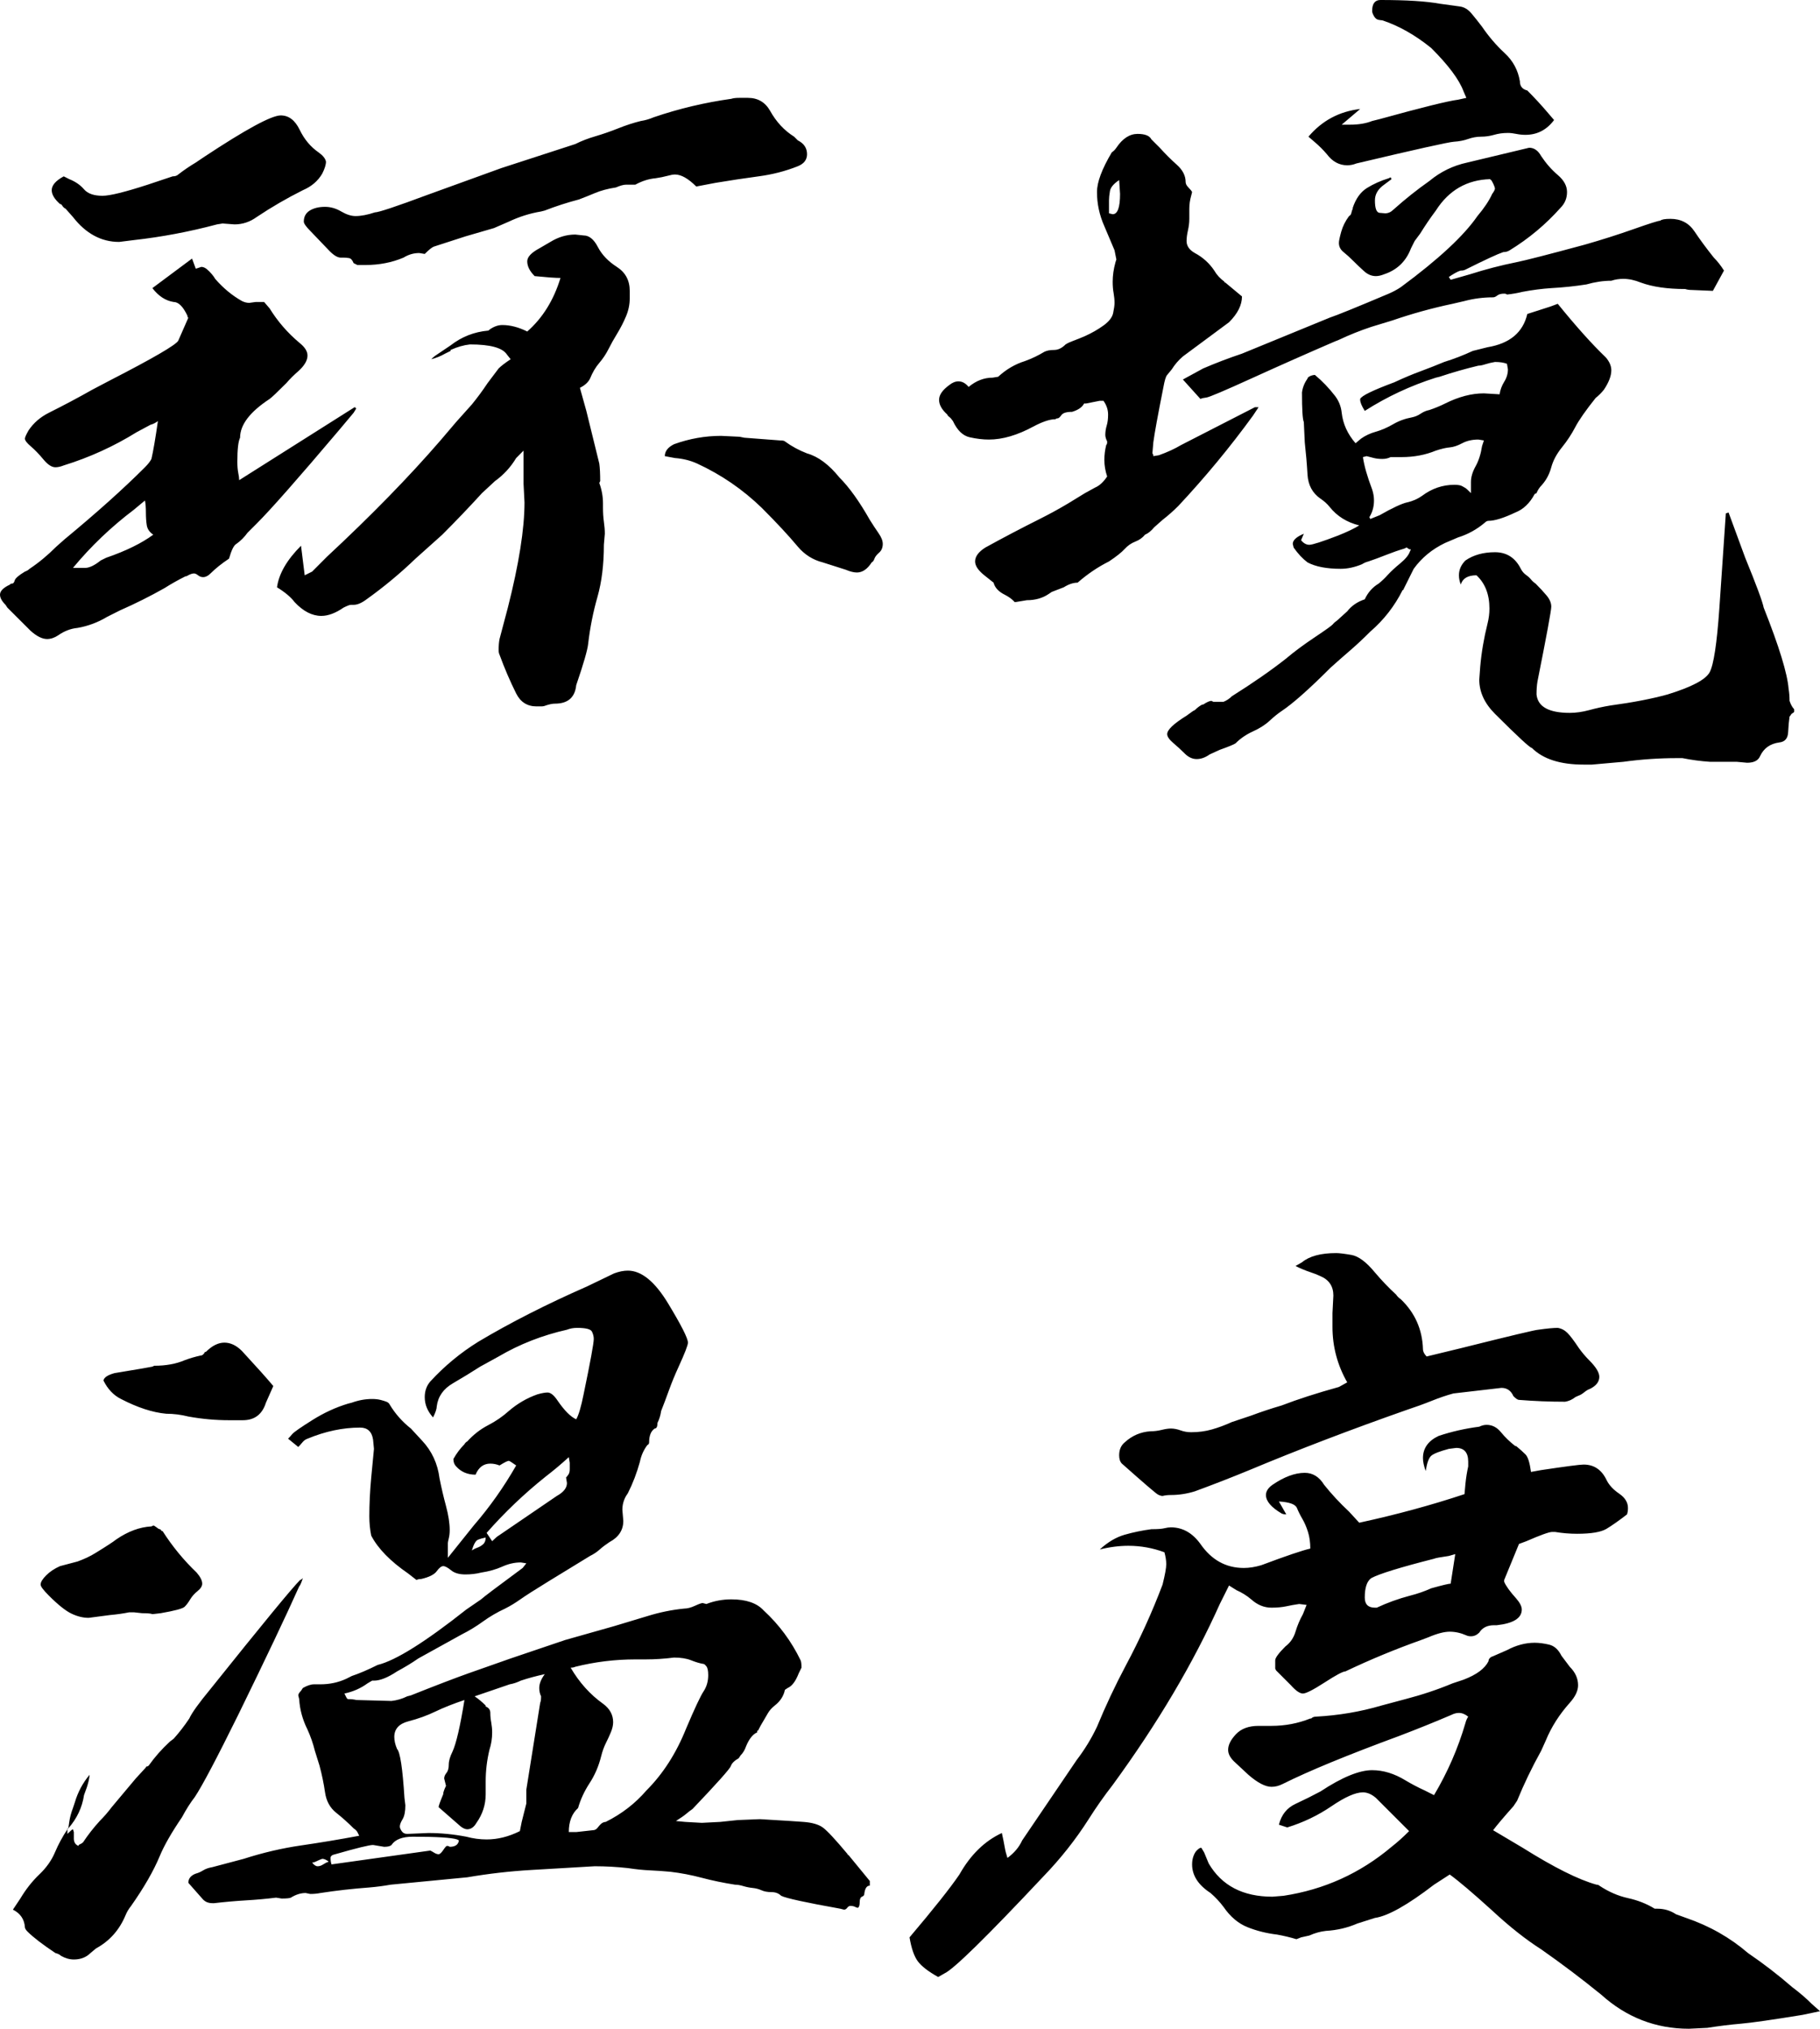 <svg xmlns="http://www.w3.org/2000/svg" xmlns:xlink="http://www.w3.org/1999/xlink" width="38.496" height="42.91" viewBox="0 0 38.496 42.91" fill="none">
<g >
<path     fill="#000000"  d="M11.445 14.941L11.348 14.941Q11.055 14.941 10.918 14.668Q10.723 14.277 10.566 13.848Q10.547 13.809 10.547 13.75Q10.547 13.613 10.566 13.516L10.742 12.852Q11.094 11.465 11.094 10.625L11.074 10.234L11.074 9.531L10.918 9.688Q10.742 9.98 10.469 10.176L10.195 10.43Q9.785 10.879 9.355 11.309L8.789 11.816Q8.301 12.285 7.754 12.676Q7.598 12.793 7.48 12.793L7.422 12.793Q7.383 12.793 7.266 12.852Q7.012 13.027 6.797 13.027Q6.504 13.027 6.23 12.734Q6.113 12.578 5.859 12.422Q5.918 11.992 6.367 11.543L6.445 12.168L6.602 12.09L6.914 11.777Q8.32 10.469 9.316 9.316L9.648 8.926L9.98 8.555Q10.156 8.34 10.312 8.105L10.547 7.793Q10.625 7.715 10.801 7.598L10.723 7.5Q10.586 7.285 9.941 7.285Q9.746 7.305 9.531 7.402L9.531 7.422L9.414 7.48Q9.277 7.559 9.121 7.598Q9.16 7.559 9.199 7.529Q9.238 7.5 9.531 7.305Q9.883 7.031 10.332 6.992L10.352 6.973Q10.488 6.875 10.625 6.875Q10.879 6.875 11.152 7.012Q11.641 6.582 11.855 5.879Q11.699 5.879 11.309 5.84Q11.152 5.684 11.152 5.527Q11.152 5.391 11.406 5.254L11.641 5.117Q11.895 4.961 12.168 4.961L12.344 4.98Q12.52 4.98 12.646 5.225Q12.773 5.469 13.047 5.645Q13.32 5.82 13.32 6.152L13.32 6.309Q13.32 6.504 13.242 6.689Q13.164 6.875 13.057 7.051Q12.949 7.227 12.871 7.383Q12.793 7.539 12.676 7.676Q12.559 7.812 12.48 8.008Q12.422 8.125 12.266 8.203L12.402 8.691L12.676 9.805Q12.695 9.941 12.695 10.176L12.676 10.215Q12.754 10.43 12.754 10.645L12.754 10.742Q12.754 10.898 12.773 11.035Q12.793 11.172 12.793 11.289L12.773 11.523Q12.773 12.148 12.637 12.627Q12.5 13.105 12.441 13.613Q12.422 13.809 12.188 14.492Q12.148 14.883 11.738 14.883Q11.66 14.883 11.543 14.922Q11.504 14.941 11.445 14.941ZM0.996 13.516Q0.84 13.516 0.645 13.34L0.156 12.852L0.117 12.793Q0 12.676 0 12.578Q0 12.461 0.215 12.363Q0.215 12.344 0.254 12.344Q0.293 12.344 0.312 12.275Q0.332 12.207 0.527 12.09Q0.586 12.07 0.625 12.031Q0.918 11.836 1.191 11.562L1.367 11.406Q2.383 10.566 3.066 9.883Q3.164 9.785 3.203 9.707Q3.262 9.453 3.34 8.906Q3.262 8.965 3.184 8.984L2.891 9.141Q2.168 9.59 1.348 9.844Q1.25 9.883 1.172 9.883Q1.055 9.883 0.918 9.717Q0.781 9.551 0.654 9.443Q0.527 9.336 0.527 9.277Q0.527 9.238 0.605 9.102Q0.762 8.867 1.035 8.73Q1.504 8.496 1.953 8.242L2.324 8.047Q3.691 7.344 3.77 7.207L3.984 6.719Q3.965 6.719 3.965 6.68Q3.828 6.387 3.672 6.387Q3.418 6.348 3.223 6.094L4.062 5.469L4.141 5.684L4.258 5.645Q4.316 5.645 4.375 5.693Q4.434 5.742 4.482 5.801Q4.531 5.859 4.551 5.898Q4.805 6.191 5.117 6.367Q5.195 6.406 5.273 6.406L5.41 6.387L5.586 6.387L5.703 6.523Q5.957 6.934 6.328 7.246Q6.504 7.383 6.504 7.52Q6.504 7.676 6.309 7.852Q6.172 7.969 6.055 8.105Q5.762 8.398 5.703 8.438Q5.078 8.848 5.078 9.258Q5.02 9.375 5.02 9.766Q5.02 9.902 5.039 10Q5.059 10.098 5.059 10.156L7.5 8.613Q7.52 8.613 7.52 8.633L7.539 8.633L7.48 8.73L7.168 9.102Q5.879 10.625 5.43 11.074L5.234 11.27Q5.137 11.406 5 11.504Q4.922 11.543 4.844 11.816Q4.609 11.973 4.453 12.129Q4.375 12.207 4.297 12.207Q4.238 12.207 4.189 12.168Q4.141 12.129 4.102 12.129Q4.043 12.129 3.945 12.188L3.926 12.188Q3.691 12.305 3.477 12.441Q3.027 12.695 2.539 12.91L2.266 13.047Q1.973 13.223 1.641 13.281Q1.426 13.301 1.23 13.438Q1.113 13.516 0.996 13.516ZM1.797 12.012Q1.934 12.012 2.129 11.855L2.246 11.797Q2.871 11.582 3.242 11.309Q3.125 11.23 3.105 11.113Q3.086 10.996 3.086 10.84Q3.086 10.684 3.066 10.586L2.832 10.781Q2.109 11.328 1.543 12.012L1.797 12.012ZM7.734 5.605L7.559 5.605L7.48 5.566Q7.441 5.469 7.383 5.459Q7.324 5.449 7.266 5.449L7.207 5.449Q7.109 5.449 6.973 5.312L6.562 4.883Q6.426 4.746 6.426 4.688Q6.426 4.531 6.553 4.453Q6.68 4.375 6.875 4.375Q7.051 4.375 7.217 4.473Q7.383 4.57 7.52 4.57Q7.695 4.57 7.93 4.492Q8.047 4.492 9.043 4.121L10.605 3.555L12.168 3.047Q12.363 2.949 12.598 2.881Q12.832 2.812 13.076 2.715Q13.32 2.617 13.555 2.559Q13.691 2.539 13.828 2.48Q14.629 2.207 15.469 2.09Q15.527 2.07 15.635 2.07Q15.742 2.07 15.82 2.07Q16.133 2.07 16.289 2.344Q16.484 2.695 16.797 2.891L16.875 2.969Q17.07 3.066 17.07 3.262Q17.07 3.438 16.875 3.516Q16.484 3.672 16.045 3.73Q15.605 3.789 15.137 3.867L14.727 3.945Q14.473 3.691 14.277 3.691Q14.219 3.691 14.111 3.721Q14.004 3.75 13.867 3.77Q13.652 3.789 13.438 3.906L13.242 3.906Q13.164 3.906 13.027 3.965Q12.773 4.004 12.588 4.082Q12.402 4.16 12.246 4.219Q11.875 4.316 11.523 4.453L11.445 4.473Q11.094 4.531 10.762 4.688L10.449 4.824L9.844 5L9.18 5.215Q9.121 5.234 8.984 5.371L8.867 5.352Q8.691 5.352 8.535 5.449Q8.164 5.605 7.734 5.605ZM2.52 5.117Q1.953 5.117 1.543 4.59L1.387 4.414Q1.348 4.395 1.328 4.365Q1.309 4.336 1.299 4.326Q1.289 4.316 1.27 4.316Q1.094 4.16 1.094 4.023Q1.094 3.867 1.348 3.73L1.465 3.789Q1.66 3.867 1.777 4.004Q1.895 4.141 2.168 4.141Q2.402 4.141 3.125 3.906L3.652 3.73Q3.73 3.73 3.77 3.691Q3.945 3.555 4.141 3.438L4.316 3.32Q5.645 2.441 5.938 2.441Q6.191 2.441 6.338 2.744Q6.484 3.047 6.738 3.223Q6.875 3.32 6.895 3.418Q6.895 3.516 6.816 3.672Q6.68 3.906 6.406 4.023Q5.898 4.277 5.43 4.59Q5.215 4.746 4.961 4.746L4.707 4.727L4.59 4.746Q3.711 4.98 2.832 5.078L2.52 5.117ZM18.125 12.109Q18.027 12.109 17.891 12.051L17.402 11.895Q17.09 11.816 16.875 11.562Q16.582 11.211 16.113 10.742Q15.508 10.156 14.746 9.805Q14.531 9.707 14.277 9.688L14.062 9.648Q14.062 9.492 14.258 9.395Q14.746 9.219 15.254 9.219L15.645 9.238L15.742 9.258L16.504 9.316Q16.582 9.316 16.602 9.336Q16.816 9.492 17.07 9.59Q17.422 9.688 17.754 10.098Q18.066 10.41 18.398 10.996Q18.496 11.152 18.584 11.279Q18.672 11.406 18.672 11.504Q18.672 11.621 18.594 11.69Q18.516 11.758 18.496 11.816Q18.477 11.875 18.438 11.895Q18.301 12.109 18.125 12.109ZM33.672 16.172L34.336 16.113Q34.902 16.035 35.469 16.035L35.586 16.035Q35.879 16.094 36.172 16.113L36.738 16.113L36.953 16.133Q37.168 16.133 37.227 15.996Q37.344 15.742 37.637 15.703Q37.812 15.684 37.822 15.488Q37.832 15.293 37.852 15.156Q37.871 15.137 37.881 15.117Q37.891 15.098 37.91 15.088Q37.93 15.078 37.949 15.059L37.949 15Q37.891 14.941 37.852 14.824Q37.852 14.688 37.832 14.57Q37.793 14.082 37.305 12.852Q37.266 12.656 36.914 11.797L36.562 10.84L36.504 10.859L36.367 12.871Q36.289 13.984 36.162 14.219Q36.035 14.453 35.273 14.688Q34.785 14.824 34.062 14.922Q33.828 14.961 33.613 15.02Q33.398 15.078 33.203 15.078Q32.539 15.078 32.5 14.688Q32.5 14.531 32.52 14.414Q32.812 12.949 32.812 12.832Q32.812 12.715 32.715 12.598Q32.617 12.48 32.48 12.344Q32.422 12.305 32.383 12.256Q32.344 12.207 32.275 12.158Q32.207 12.109 32.168 12.031Q31.992 11.68 31.621 11.68Q31.25 11.68 30.996 11.855Q30.859 11.992 30.859 12.168Q30.859 12.266 30.898 12.363Q30.957 12.168 31.23 12.168Q31.504 12.422 31.504 12.871Q31.504 13.027 31.465 13.184Q31.348 13.652 31.309 14.102L31.289 14.375Q31.289 14.766 31.621 15.098Q32.344 15.82 32.402 15.82Q32.754 16.172 33.496 16.172L33.672 16.172ZM21.484 12.734L21.719 12.695Q21.992 12.695 22.188 12.559L22.246 12.52L22.5 12.422Q22.656 12.324 22.793 12.324Q23.105 12.051 23.457 11.875Q23.691 11.719 23.789 11.611Q23.887 11.504 24.014 11.455Q24.141 11.406 24.219 11.309Q24.316 11.27 24.414 11.152L24.59 10.996Q24.766 10.859 24.922 10.703Q25.781 9.785 26.504 8.789L26.621 8.613L26.543 8.613L24.98 9.414Q24.785 9.531 24.512 9.629L24.395 9.648Q24.395 9.609 24.375 9.59L24.395 9.355Q24.434 9.062 24.609 8.184Q24.648 7.969 24.688 7.93L24.785 7.812Q24.883 7.656 25.02 7.539L25.996 6.816Q26.27 6.543 26.27 6.27L25.918 5.977Q25.898 5.977 25.898 5.957Q25.762 5.859 25.684 5.723Q25.527 5.488 25.273 5.352Q25.098 5.254 25.098 5.098Q25.098 5 25.127 4.873Q25.156 4.746 25.156 4.629L25.156 4.414Q25.156 4.277 25.195 4.141L25.215 4.062Q25.195 4.023 25.137 3.965Q25.078 3.906 25.078 3.848Q25.078 3.652 24.893 3.486Q24.707 3.32 24.531 3.125L24.355 2.949Q24.297 2.832 24.062 2.832Q23.809 2.832 23.613 3.125Q23.574 3.184 23.516 3.223Q23.203 3.75 23.203 4.062Q23.203 4.434 23.359 4.785L23.574 5.293L23.613 5.488L23.594 5.547Q23.535 5.762 23.535 5.957Q23.535 6.094 23.555 6.201Q23.574 6.309 23.574 6.406Q23.574 6.484 23.545 6.621Q23.516 6.758 23.34 6.885Q23.164 7.012 22.949 7.109Q22.812 7.168 22.705 7.207Q22.598 7.246 22.539 7.285Q22.422 7.402 22.295 7.402Q22.168 7.402 22.09 7.441Q21.895 7.559 21.68 7.637Q21.367 7.734 21.113 7.969L20.996 7.988Q20.723 7.988 20.488 8.184Q20.391 8.066 20.273 8.066Q20.176 8.066 20.078 8.145Q19.863 8.301 19.863 8.457Q19.863 8.613 20.039 8.77Q20.039 8.789 20.078 8.818Q20.117 8.848 20.156 8.906Q20.293 9.199 20.508 9.248Q20.723 9.297 20.918 9.297Q21.348 9.297 21.855 9.023Q22.148 8.867 22.324 8.867Q22.344 8.848 22.373 8.848Q22.402 8.848 22.451 8.779Q22.5 8.711 22.676 8.711Q22.871 8.652 22.93 8.535L22.969 8.535L23.262 8.477L23.34 8.477Q23.438 8.613 23.438 8.77Q23.438 8.906 23.408 9.004Q23.379 9.102 23.379 9.199Q23.379 9.258 23.418 9.336L23.418 9.355Q23.418 9.395 23.398 9.414Q23.359 9.57 23.359 9.727Q23.359 9.902 23.418 10.078Q23.301 10.254 23.164 10.312L22.949 10.43L22.598 10.645Q22.305 10.82 21.992 10.977Q21.406 11.27 20.84 11.582Q20.625 11.719 20.625 11.875Q20.625 12.012 20.82 12.168L21.016 12.324Q21.055 12.48 21.25 12.578Q21.367 12.637 21.445 12.715Q21.445 12.734 21.484 12.734ZM23.535 4.531L23.457 4.512L23.457 4.238Q23.457 4.16 23.477 4.043Q23.496 3.926 23.672 3.809L23.691 4.102Q23.691 4.531 23.535 4.531ZM25.312 16.055Q25.449 16.055 25.586 15.957L25.801 15.859Q26.074 15.762 26.133 15.723Q26.289 15.566 26.504 15.469Q26.719 15.371 26.855 15.244Q26.992 15.117 27.109 15.039Q27.461 14.805 28.145 14.121Q28.34 13.945 28.555 13.76Q28.77 13.574 28.984 13.359Q29.414 12.988 29.668 12.48Q29.688 12.48 29.688 12.461L29.902 12.031Q30.156 11.68 30.566 11.484L30.84 11.367Q31.152 11.27 31.406 11.055Q31.445 11.016 31.484 11.016Q31.68 11.016 32.051 10.84Q32.305 10.742 32.461 10.449L32.5 10.43Q32.539 10.332 32.617 10.254Q32.754 10.098 32.812 9.883Q32.871 9.668 33.037 9.463Q33.203 9.258 33.32 9.033Q33.438 8.809 33.75 8.418Q33.848 8.34 33.926 8.242Q34.082 8.008 34.082 7.832Q34.082 7.695 33.965 7.559Q33.535 7.148 32.949 6.426L32.793 6.484L32.305 6.641Q32.168 7.227 31.465 7.344L31.152 7.422Q30.859 7.559 30.547 7.656Q30.312 7.754 30.049 7.852Q29.785 7.949 29.492 8.086Q28.809 8.34 28.77 8.438L28.77 8.457Q28.77 8.535 28.867 8.691Q29.57 8.242 30.371 7.988L30.449 7.969Q30.859 7.832 31.27 7.734Q31.328 7.734 31.416 7.705Q31.504 7.676 31.621 7.656Q31.777 7.656 31.875 7.695L31.895 7.812Q31.895 7.949 31.816 8.076Q31.738 8.203 31.719 8.34L31.387 8.32Q30.996 8.32 30.566 8.535Q30.41 8.613 30.234 8.672Q30.137 8.691 30.049 8.75Q29.961 8.809 29.863 8.828Q29.648 8.867 29.463 8.975Q29.277 9.082 29.102 9.131Q28.926 9.18 28.789 9.277L28.672 9.375Q28.418 9.082 28.379 8.73Q28.359 8.535 28.242 8.379Q28.047 8.125 27.812 7.93Q27.793 7.93 27.754 7.939Q27.715 7.949 27.686 7.969Q27.656 7.988 27.656 8.008Q27.559 8.145 27.539 8.301Q27.539 8.848 27.578 8.926L27.598 9.355Q27.637 9.707 27.656 10.039Q27.676 10.371 27.93 10.547Q28.047 10.625 28.125 10.723Q28.359 11.016 28.75 11.113Q28.594 11.211 28.301 11.328Q27.793 11.523 27.695 11.523Q27.598 11.523 27.52 11.426L27.578 11.289Q27.344 11.387 27.344 11.504L27.363 11.582Q27.5 11.777 27.656 11.895Q27.91 12.031 28.359 12.031Q28.574 12.031 28.809 11.934Q28.867 11.895 28.945 11.875Q29.121 11.816 29.316 11.738Q29.512 11.66 29.707 11.602L29.746 11.582Q29.766 11.582 29.785 11.602Q29.805 11.621 29.844 11.621L29.824 11.66Q29.785 11.777 29.619 11.914Q29.453 12.051 29.355 12.158Q29.258 12.266 29.16 12.344Q28.965 12.461 28.867 12.676Q28.633 12.754 28.496 12.93L28.281 13.125Q28.223 13.164 28.193 13.203Q28.164 13.242 27.812 13.477Q27.461 13.711 27.207 13.926Q26.738 14.297 26.055 14.727Q25.977 14.805 25.879 14.844L25.664 14.844L25.625 14.824Q25.566 14.824 25.449 14.902L25.43 14.902Q25.352 14.941 25.273 15.02Q25.254 15.02 25.098 15.137Q24.688 15.391 24.688 15.527Q24.688 15.605 24.814 15.713Q24.941 15.82 25.059 15.938Q25.176 16.055 25.312 16.055ZM28.984 10.977L28.965 10.938Q29.062 10.781 29.062 10.586Q29.062 10.469 29.023 10.352Q28.867 9.941 28.828 9.668L28.906 9.648Q28.984 9.668 29.062 9.688Q29.141 9.707 29.238 9.707Q29.336 9.707 29.414 9.668L29.648 9.668Q30.039 9.668 30.371 9.531Q30.547 9.473 30.664 9.463Q30.781 9.453 30.928 9.375Q31.074 9.297 31.27 9.297L31.387 9.316L31.348 9.434Q31.309 9.688 31.211 9.863Q31.113 10.039 31.113 10.195L31.113 10.43Q31.016 10.332 30.996 10.322Q30.977 10.312 30.928 10.283Q30.879 10.254 30.762 10.254Q30.391 10.254 30.078 10.488Q29.941 10.586 29.766 10.625Q29.59 10.664 29.18 10.898L28.984 10.977ZM25.391 8.438Q25.43 8.418 25.518 8.408Q25.605 8.398 26.484 7.998Q27.363 7.598 28.223 7.227L28.32 7.188Q28.652 7.031 29.004 6.914L29.453 6.777Q30.078 6.562 30.723 6.426L30.977 6.367Q31.27 6.289 31.582 6.289Q31.621 6.289 31.67 6.25Q31.719 6.211 31.816 6.211Q31.855 6.211 31.875 6.23Q32.051 6.211 32.207 6.172Q32.52 6.113 32.812 6.094Q33.184 6.074 33.555 6.016Q33.828 5.938 34.082 5.938Q34.199 5.898 34.336 5.898Q34.512 5.898 34.707 5.977Q35.078 6.113 35.645 6.113Q35.703 6.133 35.781 6.133L36.23 6.152L36.465 5.723Q36.367 5.566 36.25 5.449Q36.016 5.156 35.84 4.893Q35.664 4.629 35.332 4.629Q35.156 4.629 35.117 4.668Q35.059 4.668 34.56 4.844Q34.062 5.02 33.516 5.176Q32.363 5.488 32.07 5.547Q31.582 5.645 31.094 5.801L30.684 5.918L30.645 5.859L30.703 5.82Q30.859 5.723 30.908 5.723Q30.957 5.723 30.996 5.703Q31.621 5.391 31.797 5.332Q31.875 5.332 31.934 5.293Q32.539 4.922 33.008 4.395Q33.145 4.258 33.145 4.062Q33.145 3.867 32.949 3.701Q32.754 3.535 32.598 3.301Q32.5 3.125 32.344 3.125L31.035 3.438Q30.586 3.535 30.234 3.828Q29.844 4.102 29.473 4.434Q29.395 4.512 29.297 4.512Q29.277 4.512 29.18 4.502Q29.082 4.492 29.082 4.238Q29.082 4.043 29.277 3.906L29.434 3.789L29.414 3.75L29.375 3.77Q29.121 3.848 28.916 3.975Q28.711 4.102 28.613 4.395L28.613 4.414Q28.594 4.453 28.584 4.502Q28.574 4.551 28.535 4.57Q28.418 4.727 28.369 4.902Q28.32 5.078 28.32 5.137Q28.32 5.254 28.418 5.332Q28.516 5.41 28.623 5.518Q28.73 5.625 28.848 5.732Q28.965 5.84 29.102 5.84Q29.18 5.84 29.277 5.801Q29.688 5.664 29.844 5.254L29.922 5.098L30.039 4.941Q30.195 4.688 30.371 4.453Q30.781 3.809 31.523 3.789Q31.523 3.809 31.543 3.809Q31.602 3.906 31.621 3.984Q31.621 4.023 31.562 4.102Q31.465 4.316 31.25 4.57Q30.82 5.195 29.629 6.074Q29.512 6.152 29.375 6.211Q28.359 6.641 28.125 6.719L26.27 7.48Q25.859 7.617 25.449 7.793L25.02 8.027L25.391 8.438ZM28.496 3.496Q28.594 3.496 28.691 3.457Q30.586 3.008 30.752 2.998Q30.918 2.988 31.055 2.939Q31.191 2.891 31.328 2.891Q31.465 2.891 31.602 2.852Q31.738 2.812 31.895 2.812Q31.973 2.812 32.07 2.832Q32.168 2.852 32.266 2.852Q32.637 2.852 32.871 2.539L32.754 2.402Q32.539 2.148 32.305 1.914Q32.148 1.875 32.148 1.719Q32.09 1.367 31.826 1.123Q31.562 0.879 31.348 0.566Q31.23 0.41 31.123 0.283Q31.016 0.156 30.879 0.137L30.449 0.078Q30.02 0 29.199 0Q29.023 0 29.023 0.234Q29.023 0.273 29.062 0.342Q29.102 0.41 29.16 0.42Q29.219 0.43 29.238 0.43Q29.766 0.605 30.273 1.016Q30.82 1.562 30.957 1.934L31.016 2.07L30.84 2.109Q30.527 2.148 29.18 2.52L29.023 2.559Q28.828 2.637 28.555 2.637L28.379 2.637L28.77 2.305Q28.105 2.383 27.676 2.891L27.812 3.008Q27.949 3.125 28.066 3.262Q28.242 3.496 28.496 3.496ZM17.852 40.391L17.773 40.371Q16.68 40.176 16.523 40.098Q16.445 40.02 16.318 40.02Q16.191 40.02 16.104 39.98Q16.016 39.941 15.918 39.932Q15.82 39.922 15.723 39.893Q15.625 39.863 15.547 39.863Q15.176 39.805 14.844 39.717Q14.512 39.629 14.18 39.59Q13.965 39.57 13.75 39.56Q13.535 39.551 13.281 39.512Q12.93 39.473 12.578 39.473L11.25 39.551Q10.566 39.59 9.883 39.707L8.262 39.863Q8.047 39.902 7.812 39.922Q7.285 39.961 6.777 40.039Q6.68 40.059 6.562 40.059L6.465 40.039Q6.309 40.039 6.152 40.137Q6.113 40.156 5.957 40.156L5.84 40.137Q5.527 40.176 5.195 40.195Q4.863 40.215 4.531 40.254L4.492 40.254Q4.355 40.254 4.277 40.156L3.984 39.824Q3.984 39.688 4.141 39.629Q4.219 39.609 4.297 39.56Q4.375 39.512 4.492 39.492L5.156 39.316Q5.762 39.121 6.367 39.033Q6.973 38.945 7.598 38.828Q7.578 38.789 7.559 38.75Q7.539 38.711 7.48 38.672Q7.305 38.496 7.109 38.34Q6.914 38.184 6.875 37.91Q6.836 37.637 6.758 37.344L6.66 37.031Q6.602 36.797 6.504 36.582Q6.348 36.27 6.328 35.938L6.309 35.859Q6.309 35.82 6.367 35.762L6.406 35.703Q6.543 35.625 6.641 35.625L6.777 35.625Q7.07 35.625 7.324 35.508L7.441 35.449Q7.676 35.371 7.988 35.215Q8.555 35.078 9.863 34.043L10.176 33.828Q10.234 33.77 11.055 33.164L11.133 33.066L11.016 33.047Q10.82 33.047 10.625 33.135Q10.43 33.223 10.176 33.262Q10.02 33.301 9.844 33.301Q9.648 33.301 9.541 33.213Q9.434 33.125 9.375 33.125Q9.316 33.125 9.238 33.232Q9.16 33.34 8.906 33.398Q8.848 33.398 8.809 33.418L8.633 33.281Q8.066 32.891 7.852 32.48Q7.812 32.285 7.812 32.07Q7.812 31.68 7.852 31.25L7.91 30.645L7.891 30.449Q7.852 30.195 7.617 30.195Q7.07 30.195 6.504 30.43Q6.445 30.449 6.396 30.508Q6.348 30.566 6.309 30.605L6.094 30.43Q6.133 30.391 6.182 30.332Q6.23 30.273 6.602 30.039Q6.973 29.805 7.363 29.688L7.441 29.668Q7.656 29.59 7.871 29.59Q7.969 29.59 8.047 29.609Q8.125 29.629 8.174 29.648Q8.223 29.668 8.242 29.707Q8.418 30 8.691 30.215L8.926 30.469Q9.238 30.801 9.297 31.27Q9.355 31.562 9.434 31.855Q9.512 32.148 9.512 32.363Q9.512 32.461 9.492 32.539Q9.473 32.617 9.473 32.637L9.473 32.949L10.02 32.266Q10.527 31.68 10.918 30.996Q10.781 30.898 10.762 30.898Q10.723 30.898 10.566 30.996Q10.469 30.957 10.371 30.957Q10.156 30.957 10.059 31.191Q9.805 31.191 9.648 31.016Q9.59 30.957 9.59 30.859Q9.688 30.684 9.824 30.547Q9.844 30.508 9.883 30.488Q10.078 30.273 10.322 30.146Q10.566 30.02 10.762 29.844Q11.035 29.609 11.367 29.492Q11.504 29.453 11.582 29.453Q11.68 29.453 11.797 29.629Q12.012 29.941 12.188 30.02Q12.266 29.883 12.344 29.492Q12.559 28.457 12.559 28.32Q12.559 28.242 12.52 28.164Q12.48 28.086 12.207 28.086Q12.09 28.086 11.992 28.125Q11.211 28.301 10.547 28.691L10.156 28.906Q9.883 29.082 9.58 29.258Q9.277 29.434 9.238 29.746Q9.238 29.824 9.16 29.98Q8.984 29.785 8.984 29.551Q8.984 29.355 9.102 29.219Q9.551 28.73 10.117 28.379Q11.133 27.773 12.422 27.207L12.988 26.934Q13.145 26.875 13.281 26.875Q13.711 26.875 14.131 27.568Q14.551 28.262 14.551 28.398Q14.551 28.477 14.355 28.906Q14.238 29.16 14.15 29.404Q14.062 29.648 13.984 29.844Q13.965 29.98 13.906 30.098Q13.906 30.215 13.848 30.215Q13.73 30.293 13.73 30.508Q13.73 30.547 13.691 30.566Q13.574 30.723 13.535 30.918Q13.438 31.27 13.281 31.582L13.242 31.641Q13.164 31.777 13.164 31.934L13.184 32.168Q13.184 32.461 12.891 32.617Q12.773 32.695 12.685 32.773Q12.598 32.852 12.48 32.91Q12.031 33.184 11.602 33.447Q11.172 33.711 11.006 33.828Q10.84 33.945 10.684 34.023Q10.43 34.141 10.215 34.297Q10 34.453 9.766 34.57L8.848 35.078Q8.652 35.215 8.398 35.352Q8.105 35.547 7.91 35.547L7.871 35.547L7.773 35.605Q7.559 35.762 7.285 35.82Q7.305 35.859 7.324 35.898Q7.344 35.938 7.363 35.938Q7.461 35.938 7.539 35.957L8.281 35.977Q8.457 35.957 8.613 35.879L8.691 35.859Q9.473 35.547 9.912 35.391Q10.352 35.234 10.801 35.078L11.953 34.688L12.988 34.395Q13.32 34.297 13.701 34.18Q14.082 34.062 14.473 34.023Q14.57 34.023 14.697 33.965Q14.824 33.906 14.863 33.906L14.941 33.926Q15.195 33.828 15.469 33.828Q15.938 33.828 16.152 34.062Q16.641 34.512 16.934 35.117Q16.953 35.156 16.953 35.273L16.895 35.391Q16.797 35.645 16.66 35.703L16.602 35.742Q16.562 35.938 16.387 36.074Q16.289 36.152 16.24 36.24Q16.191 36.328 16.143 36.406Q16.094 36.484 16.035 36.602Q16.016 36.602 16.016 36.621L16.016 36.641Q15.879 36.699 15.781 36.934Q15.742 37.051 15.664 37.129L15.625 37.188Q15.488 37.266 15.459 37.353Q15.43 37.441 14.648 38.262Q14.59 38.301 14.521 38.359Q14.453 38.418 14.297 38.516L14.492 38.535L14.844 38.555L15.234 38.535L15.605 38.496L16.074 38.477L16.719 38.516L16.992 38.535Q17.266 38.555 17.402 38.652Q17.539 38.75 17.93 39.219Q17.93 39.238 17.949 39.238L18.398 39.785L18.398 39.883Q18.301 39.883 18.281 40.059Q18.281 40.098 18.232 40.117Q18.184 40.137 18.184 40.234Q18.184 40.332 18.145 40.352Q18.125 40.352 18.086 40.332Q18.047 40.312 17.988 40.312Q17.949 40.312 17.92 40.352Q17.891 40.391 17.852 40.391ZM9.98 32.793Q10.039 32.754 10.098 32.734Q10.156 32.715 10.215 32.666Q10.273 32.617 10.273 32.52Q10.176 32.539 10.107 32.568Q10.039 32.598 9.98 32.793ZM10.41 32.598Q10.508 32.5 10.547 32.48L11.777 31.641Q11.992 31.523 11.992 31.367L11.973 31.25L11.992 31.23Q11.992 31.23 12.021 31.191Q12.051 31.152 12.051 31.074L12.051 30.938L12.031 30.82Q11.797 31.035 11.543 31.23Q10.859 31.777 10.293 32.422L10.41 32.598ZM6.719 39.473Q6.777 39.473 6.836 39.434Q6.895 39.395 6.953 39.375Q6.875 39.316 6.816 39.316Q6.758 39.336 6.699 39.365Q6.641 39.395 6.602 39.395Q6.66 39.473 6.719 39.473ZM7.012 39.434L9.102 39.141Q9.141 39.16 9.189 39.19Q9.238 39.219 9.277 39.219Q9.316 39.219 9.375 39.131Q9.434 39.043 9.453 39.043Q9.492 39.043 9.512 39.062Q9.688 39.062 9.707 38.926L9.668 38.906Q9.492 38.848 8.73 38.848Q8.398 38.848 8.281 39.023Q8.242 39.062 8.125 39.062L7.891 39.023Q7.773 39.023 7.09 39.219Q6.992 39.238 6.992 39.297Q6.992 39.375 7.012 39.434ZM10.293 38.906Q10.645 38.906 10.996 38.73L11.035 38.535L11.133 38.145L11.133 37.852L11.426 36.016Q11.445 35.977 11.445 35.879Q11.406 35.801 11.406 35.703Q11.406 35.566 11.523 35.41Q11.25 35.469 11.016 35.547Q10.898 35.605 10.781 35.625L10.039 35.879Q10.156 35.957 10.273 36.074L10.273 36.094Q10.371 36.133 10.371 36.23Q10.371 36.328 10.391 36.435Q10.41 36.543 10.41 36.641Q10.41 36.836 10.352 37.012Q10.273 37.344 10.273 37.676L10.273 37.949Q10.273 38.281 10.078 38.555Q10 38.691 9.883 38.691Q9.824 38.691 9.746 38.633L9.277 38.223Q9.277 38.184 9.375 37.949Q9.375 37.91 9.395 37.861Q9.414 37.812 9.434 37.773L9.395 37.617Q9.395 37.559 9.443 37.5Q9.492 37.441 9.492 37.324Q9.492 37.207 9.57 37.051Q9.688 36.797 9.824 35.957Q9.473 36.074 9.209 36.201Q8.945 36.328 8.643 36.406Q8.34 36.484 8.34 36.738Q8.34 36.855 8.398 36.992Q8.496 37.09 8.555 38.027L8.574 38.184Q8.574 38.379 8.516 38.477Q8.457 38.574 8.457 38.633Q8.457 38.672 8.496 38.73Q8.535 38.789 8.613 38.789L9.062 38.77Q9.453 38.77 9.863 38.848Q10.078 38.906 10.293 38.906ZM12.188 38.75L12.539 38.711Q12.598 38.711 12.637 38.662Q12.676 38.613 12.705 38.584Q12.734 38.555 12.764 38.545Q12.793 38.535 12.812 38.535Q13.32 38.281 13.672 37.871Q14.199 37.344 14.512 36.562Q14.785 35.918 14.883 35.772Q14.98 35.625 14.98 35.43Q14.98 35.293 14.941 35.244Q14.902 35.195 14.883 35.195Q14.766 35.176 14.619 35.117Q14.473 35.059 14.258 35.059Q13.945 35.098 13.652 35.098L13.438 35.098Q12.793 35.098 12.168 35.254Q12.129 35.273 12.07 35.273Q12.344 35.742 12.754 36.035Q12.969 36.191 12.969 36.426Q12.969 36.523 12.92 36.641Q12.871 36.758 12.812 36.875Q12.754 36.992 12.715 37.148Q12.637 37.461 12.471 37.715Q12.305 37.969 12.227 38.242Q12.031 38.418 12.031 38.75L12.188 38.75ZM1.562 41.445Q1.426 41.445 1.289 41.367Q1.25 41.328 1.172 41.309Q0.762 41.035 0.586 40.859Q0.527 40.801 0.527 40.762Q0.508 40.508 0.273 40.391L0.43 40.156Q0.605 39.863 0.83 39.648Q1.055 39.434 1.162 39.18Q1.27 38.926 1.426 38.691L1.426 38.789Q1.523 38.691 1.543 38.691L1.562 38.75L1.562 38.887Q1.562 39.004 1.66 39.043Q1.66 39.023 1.68 39.014Q1.699 39.004 1.719 38.994Q1.738 38.984 1.758 38.965Q1.914 38.73 2.109 38.516Q2.246 38.379 2.363 38.223L2.871 37.617L3.086 37.383Q3.086 37.363 3.105 37.363Q3.125 37.363 3.145 37.344Q3.34 37.07 3.594 36.836L3.672 36.777Q3.848 36.582 4.004 36.348Q4.082 36.172 4.453 35.723Q6.094 33.672 6.348 33.418Q6.367 33.418 6.406 33.379Q6.387 33.438 6.367 33.486Q6.348 33.535 6.328 33.555Q5.918 34.473 5.039 36.27Q4.355 37.656 4.121 38.008Q3.984 38.184 3.848 38.438Q3.516 38.926 3.379 39.258Q3.184 39.727 2.773 40.312Q2.695 40.41 2.656 40.508Q2.461 40.977 2.031 41.211L1.914 41.309Q1.777 41.445 1.562 41.445ZM1.875 34.219Q1.699 34.219 1.514 34.131Q1.328 34.043 1.035 33.75Q0.859 33.574 0.859 33.516Q0.859 33.438 0.977 33.32Q1.094 33.203 1.27 33.125L1.641 33.027Q1.855 32.949 2.012 32.852Q2.363 32.637 2.461 32.559Q2.832 32.305 3.203 32.285L3.242 32.266Q3.262 32.266 3.311 32.305Q3.359 32.344 3.379 32.344Q3.398 32.344 3.418 32.383L3.438 32.383Q3.75 32.871 4.16 33.262Q4.277 33.398 4.277 33.496Q4.277 33.574 4.18 33.652Q4.082 33.73 4.023 33.828Q3.965 33.926 3.906 33.984Q3.848 34.043 3.398 34.121L3.223 34.141Q3.184 34.121 3.008 34.121L2.832 34.102L2.734 34.102Q2.539 34.141 2.324 34.16L1.875 34.219ZM5.137 30.039L4.844 30.039Q4.414 30.039 3.984 29.961Q3.75 29.902 3.516 29.902Q3.086 29.863 2.559 29.59Q2.324 29.473 2.188 29.199Q2.207 29.102 2.422 29.043L3.008 28.945L3.223 28.906L3.262 28.887Q3.633 28.887 3.906 28.77Q4.062 28.711 4.238 28.672Q4.297 28.672 4.336 28.594L4.355 28.594Q4.551 28.398 4.746 28.398Q4.941 28.398 5.117 28.574Q5.586 29.082 5.781 29.316L5.625 29.668Q5.508 30.039 5.137 30.039ZM1.426 38.691L1.426 38.672L1.445 38.672L1.426 38.691ZM1.445 38.672L1.465 38.535Q1.484 38.398 1.543 38.242L1.582 38.125Q1.68 37.793 1.895 37.539Q1.895 37.559 1.885 37.617Q1.875 37.676 1.855 37.744Q1.836 37.812 1.816 37.861Q1.797 37.91 1.777 37.969Q1.719 38.359 1.445 38.672ZM35.723 42.91Q34.668 42.91 33.867 42.188Q33.242 41.68 32.598 41.23Q32.109 40.918 31.562 40.41Q30.938 39.844 30.664 39.648L30.332 39.863Q29.492 40.508 29.082 40.566L28.711 40.684Q28.398 40.82 28.047 40.84Q27.871 40.859 27.695 40.938L27.52 40.977L27.422 41.016Q27.227 40.957 27.012 40.918Q26.68 40.879 26.387 40.762Q26.094 40.645 25.879 40.332Q25.762 40.176 25.605 40.039Q25.215 39.785 25.215 39.434Q25.215 39.336 25.244 39.258Q25.273 39.18 25.312 39.141Q25.352 39.102 25.371 39.092Q25.391 39.082 25.41 39.082L25.469 39.18L25.566 39.414Q25.977 40.117 26.914 40.117L27.148 40.098Q28.438 39.902 29.434 39.062Q29.609 38.926 29.805 38.73L29.102 38.027Q28.965 37.91 28.828 37.91Q28.594 37.91 28.164 38.203Q27.734 38.496 27.227 38.652L27.051 38.594Q27.129 38.281 27.402 38.154Q27.676 38.027 27.93 37.891Q28.613 37.441 29.023 37.441Q29.375 37.441 29.727 37.656Q29.922 37.773 30.137 37.871L30.332 37.969Q30.762 37.246 30.996 36.445Q31.016 36.367 31.055 36.309Q30.957 36.23 30.859 36.23Q30.781 36.23 30.703 36.27Q30.156 36.504 29.59 36.719Q27.949 37.324 27.129 37.734Q27.012 37.793 26.895 37.793Q26.699 37.793 26.406 37.539L26.133 37.285Q25.977 37.148 25.977 37.012Q25.977 36.855 26.143 36.68Q26.309 36.504 26.621 36.504L26.895 36.504Q27.324 36.504 27.715 36.348L27.734 36.348Q27.773 36.309 27.832 36.309Q28.555 36.27 29.219 36.074L29.727 35.938Q30.254 35.801 30.723 35.605L30.957 35.527Q31.367 35.371 31.484 35.137Q31.484 35.098 31.514 35.068Q31.543 35.039 31.562 35.039L31.875 34.902Q32.168 34.746 32.461 34.746Q32.598 34.746 32.764 34.785Q32.93 34.824 33.027 35.02L33.203 35.254Q33.379 35.43 33.379 35.645Q33.379 35.82 33.203 36.016Q32.871 36.387 32.695 36.816L32.598 37.031Q32.305 37.559 32.09 38.086L32.012 38.203Q31.699 38.555 31.582 38.711L32.207 39.082Q33.203 39.707 33.77 39.863Q33.809 39.863 33.828 39.883Q34.121 40.078 34.434 40.147Q34.746 40.215 35 40.371L35.059 40.371Q35.273 40.371 35.449 40.488L35.664 40.566Q36.406 40.82 36.973 41.309Q37.461 41.641 37.91 42.031Q38.145 42.207 38.32 42.383L38.496 42.539L38.125 42.617Q37.168 42.773 36.826 42.803Q36.484 42.832 36.113 42.891L35.723 42.91ZM19.844 41.816Q19.531 41.641 19.414 41.484Q19.297 41.328 19.238 40.977Q20 40.078 20.293 39.648Q20.645 39.023 21.191 38.77Q21.23 38.945 21.25 39.062Q21.27 39.18 21.309 39.297Q21.523 39.141 21.621 38.926L22.773 37.227Q23.027 36.895 23.203 36.523Q23.477 35.859 23.809 35.234Q24.258 34.395 24.59 33.516Q24.668 33.203 24.668 33.086Q24.668 32.969 24.629 32.832Q24.258 32.695 23.867 32.695Q23.574 32.695 23.262 32.773Q23.516 32.539 23.789 32.461Q24.062 32.383 24.355 32.344Q24.551 32.344 24.629 32.324Q24.707 32.305 24.766 32.305Q25.137 32.305 25.391 32.656Q25.742 33.164 26.309 33.164Q26.484 33.164 26.68 33.105Q27.461 32.812 27.715 32.754Q27.715 32.559 27.666 32.402Q27.617 32.246 27.549 32.129Q27.48 32.012 27.432 31.895Q27.383 31.777 27.051 31.758L27.207 32.031Q27.148 32.031 27.109 32.012Q26.777 31.816 26.777 31.621Q26.777 31.504 26.914 31.406Q27.285 31.152 27.598 31.152Q27.852 31.152 28.008 31.406Q28.242 31.699 28.535 31.973L28.75 32.207Q29.922 31.953 30.977 31.602L30.996 31.387Q31.016 31.191 31.055 31.016L31.055 30.918Q31.055 30.625 30.801 30.625L30.645 30.645Q30.352 30.723 30.273 30.791Q30.195 30.859 30.156 31.113Q30.098 30.957 30.098 30.84Q30.098 30.527 30.43 30.371Q30.84 30.234 31.289 30.176Q31.367 30.137 31.445 30.137Q31.621 30.137 31.748 30.293Q31.875 30.449 32.051 30.586L32.07 30.586Q32.188 30.684 32.266 30.762Q32.344 30.84 32.383 31.133L32.598 31.094Q33.379 30.977 33.496 30.977Q33.828 30.977 33.984 31.309Q34.062 31.465 34.248 31.592Q34.434 31.719 34.434 31.895Q34.434 31.973 34.414 32.031Q34.16 32.227 33.984 32.334Q33.809 32.441 33.359 32.441Q33.125 32.441 32.891 32.402L32.832 32.402Q32.734 32.402 32.285 32.598L32.129 32.656L31.816 33.418L31.816 33.457Q31.875 33.594 32.07 33.809Q32.188 33.945 32.188 34.043Q32.188 34.316 31.66 34.375L31.602 34.375Q31.387 34.375 31.289 34.531Q31.211 34.609 31.113 34.609Q31.055 34.609 31.016 34.59Q30.84 34.512 30.664 34.512Q30.488 34.512 30.215 34.629L30.059 34.688Q29.238 34.98 28.457 35.352Q28.379 35.352 28.018 35.586Q27.656 35.82 27.559 35.82Q27.461 35.82 27.305 35.645L26.992 35.332L26.973 35.293L26.973 35.117Q26.973 35.039 27.188 34.824Q27.344 34.707 27.402 34.512Q27.461 34.316 27.559 34.141L27.637 33.945L27.48 33.926Q27.344 33.945 27.207 33.975Q27.07 34.004 26.895 34.004Q26.66 34.004 26.465 33.828Q26.328 33.711 26.152 33.633L25.996 33.535L25.801 33.926Q24.961 35.801 23.535 37.754Q23.262 38.105 23.027 38.477Q22.617 39.121 22.07 39.688Q20.273 41.602 19.98 41.738L19.844 41.816ZM29.121 34.004Q29.453 33.848 29.824 33.75Q30.059 33.691 30.273 33.594Q30.625 33.496 30.684 33.496L30.781 32.871L30.645 32.91Q30.371 32.949 30.332 32.969Q29.258 33.242 29.004 33.379Q28.867 33.477 28.867 33.789Q28.867 34.004 29.082 34.004L29.121 34.004ZM24.59 31.641Q24.551 31.641 24.492 31.611Q24.434 31.582 23.73 30.957Q23.672 30.898 23.672 30.781Q23.672 30.605 23.789 30.508Q24.023 30.293 24.336 30.273Q24.453 30.273 24.57 30.244Q24.688 30.215 24.766 30.215Q24.863 30.215 24.971 30.254Q25.078 30.293 25.195 30.293Q25.43 30.293 25.635 30.234Q25.84 30.176 26.055 30.078L26.465 29.941Q26.777 29.824 27.109 29.727Q27.617 29.531 28.32 29.336L28.496 29.238Q28.184 28.691 28.184 28.066L28.184 27.773L28.203 27.402Q28.203 27.109 27.93 26.992Q27.852 26.953 27.705 26.904Q27.559 26.855 27.402 26.777L27.539 26.699Q27.773 26.504 28.262 26.504Q28.359 26.504 28.584 26.543Q28.809 26.582 29.082 26.914Q29.297 27.168 29.531 27.383Q29.57 27.441 29.629 27.48Q30.078 27.91 30.098 28.535Q30.098 28.613 30.176 28.691L30.898 28.516Q32.461 28.125 32.539 28.125Q32.812 28.086 32.949 28.086Q33.066 28.105 33.154 28.193Q33.242 28.281 33.398 28.516Q33.496 28.652 33.613 28.77Q33.828 28.984 33.828 29.121Q33.828 29.277 33.633 29.375Q33.574 29.395 33.516 29.443Q33.457 29.492 33.408 29.512Q33.359 29.531 33.32 29.551Q33.223 29.629 33.105 29.648Q32.617 29.648 32.129 29.609Q32.09 29.609 32.012 29.531Q31.934 29.355 31.758 29.355L30.742 29.473Q30.527 29.531 30.283 29.629Q30.039 29.727 29.746 29.824Q27.969 30.449 26.426 31.094Q25.859 31.328 25.273 31.543Q25.02 31.621 24.766 31.621Q24.668 31.621 24.59 31.641Z">
</path>
</g>
</svg>
